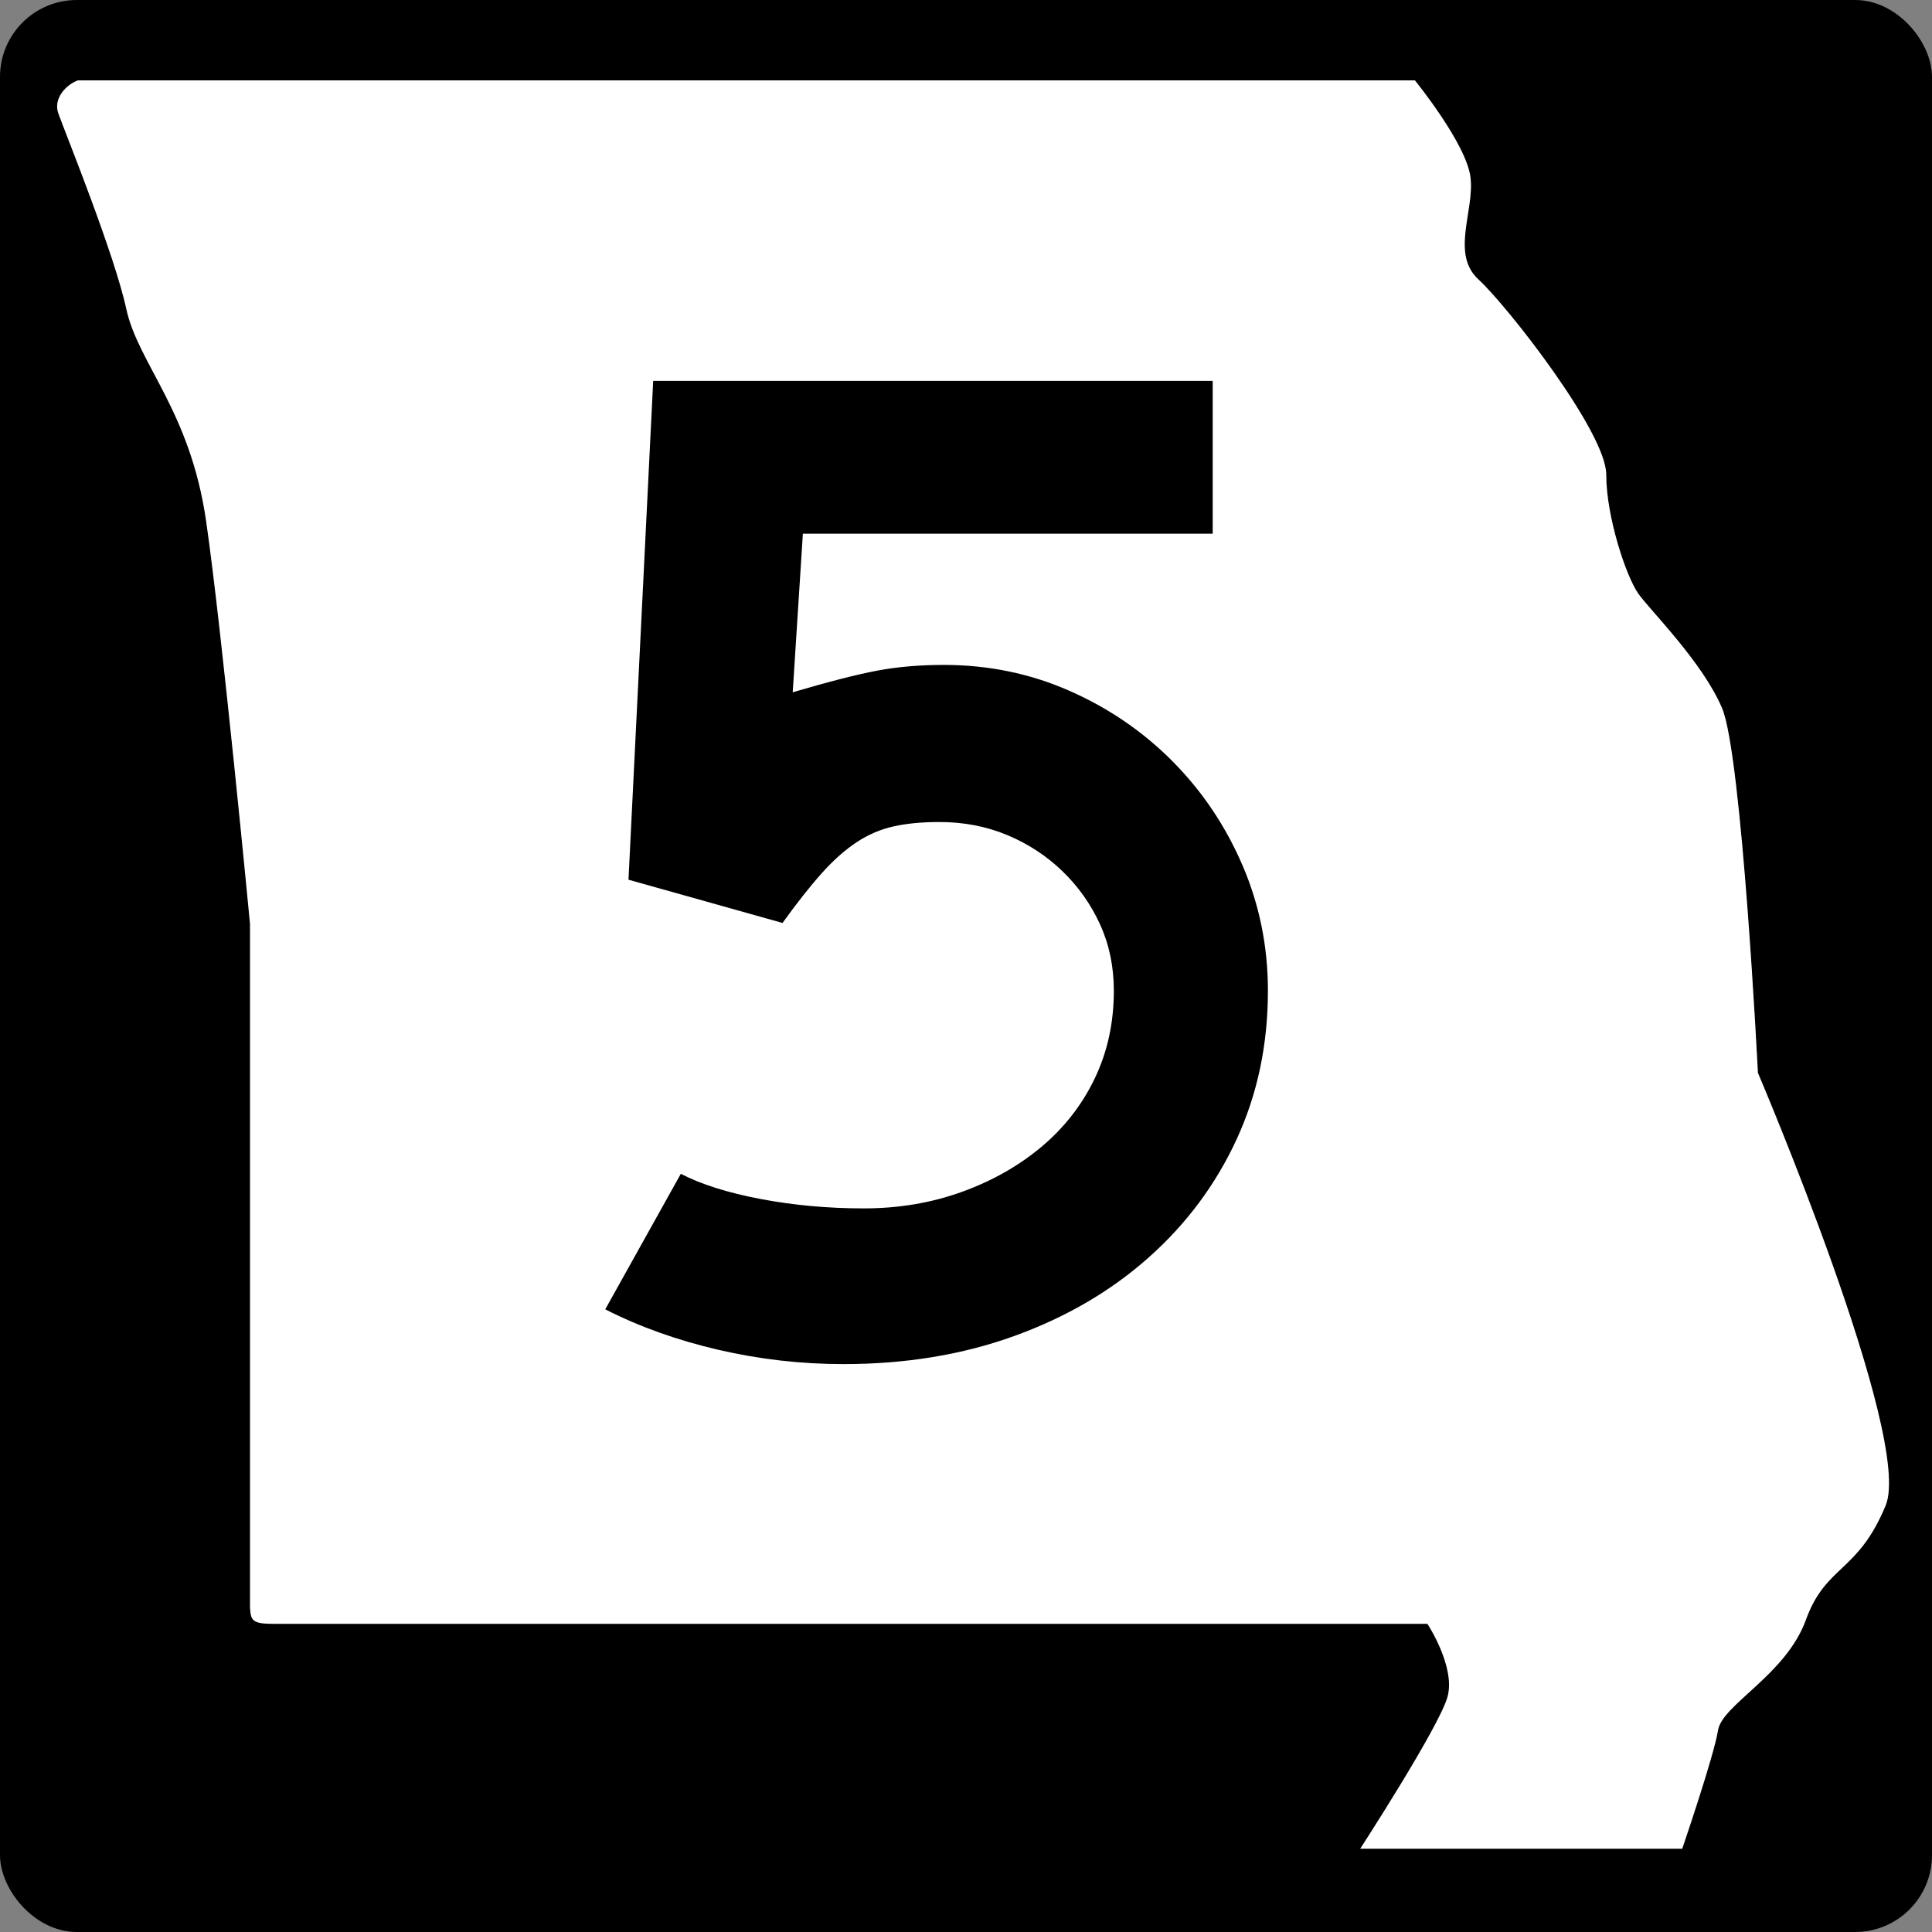 <?xml version="1.0" encoding="UTF-8" standalone="no"?>
<!-- Created with Inkscape (http://www.inkscape.org/) -->
<svg
   xmlns:svg="http://www.w3.org/2000/svg"
   xmlns="http://www.w3.org/2000/svg"
   version="1.0"
   width="2160"
   height="2160"
   id="svg2">
  <rect width="100%" height="100%" fill="#808080" stroke="none"/>
  <defs
     id="defs4" />
  <g
     id="layer1">
    <rect
       width="2160"
       height="2160"
       ry="85.947"
       x="0"
       y="0"
       style="fill:black;fill-opacity:1;stroke:none;stroke-width:2;stroke-miterlimit:4;stroke-dasharray:none;stroke-dashoffset:0;stroke-opacity:1"
       id="rect1872" />
    <path
       d="M 87.054,89.257 L 1582.145,89.257 C 1582.145,89.257 1640.164,160.416 1644.627,198.368 C 1649.089,236.319 1622.312,283.759 1653.552,312.222 C 1684.793,340.686 1796.367,483.005 1796.367,530.444 C 1796.367,577.884 1818.682,644.299 1832.071,663.275 C 1845.46,682.251 1903.478,739.178 1925.793,791.362 C 1948.108,843.545 1965.959,1199.341 1965.959,1199.341 C 1965.959,1199.341 2140.015,1607.321 2108.774,1683.225 C 2077.533,1759.128 2041.83,1749.64 2019.515,1811.311 C 1997.2,1872.983 1925.793,1906.19 1921.33,1934.654 C 1916.867,1963.118 1881.163,2067.485 1881.163,2067.485 L 1519.664,2067.485 C 1519.664,2067.485 1608.923,1929.91 1617.849,1896.702 C 1626.775,1863.495 1595.534,1816.055 1595.534,1816.055 L 305.739,1816.055 C 278.932,1816.052 278.804,1811.608 278.961,1787.591 L 278.961,1033.303 C 278.961,1033.303 247.721,705.97 229.869,582.628 C 212.017,459.285 153.998,407.101 140.61,345.43 C 127.221,283.759 72.933,149.911 64.739,127.208 C 58.434,109.739 73.735,94.057 87.054,89.257 z "
       style="fill:white;fill-rule:evenodd;stroke:black;stroke-width:1.139px;stroke-linecap:butt;stroke-linejoin:miter;stroke-opacity:1"
       id="path2821" />
    <path
       d="M 1411.896,1112.067 C 1411.895,1172.482 1400.298,1228.049 1377.104,1278.767 C 1353.909,1329.486 1321.273,1373.719 1279.197,1411.466 C 1237.12,1449.213 1187.225,1478.606 1129.51,1499.644 C 1071.795,1520.682 1008.417,1531.201 939.376,1531.201 C 891.9,1531.201 845.239,1525.81 799.393,1515.027 C 753.547,1504.245 711.742,1489.141 673.979,1469.716 L 758.132,1317.609 C 780.783,1329.462 810.447,1338.894 847.124,1345.907 C 883.801,1352.92 922.091,1356.426 961.995,1356.426 C 1000.844,1356.426 1037.258,1350.228 1071.236,1337.832 C 1105.212,1325.437 1134.884,1308.448 1160.253,1286.867 C 1185.62,1265.285 1205.308,1239.663 1219.318,1209.998 C 1233.326,1180.334 1240.331,1147.691 1240.331,1112.067 C 1240.331,1085.103 1235.211,1060.295 1224.972,1037.643 C 1214.732,1014.992 1200.715,995.032 1182.921,977.763 C 1165.125,960.495 1144.63,947.005 1121.436,937.292 C 1098.241,927.58 1073.145,922.724 1046.148,922.723 C 1026.755,922.724 1009.775,924.345 995.207,927.588 C 980.638,930.831 966.875,936.766 953.92,945.391 C 940.965,954.018 928.017,965.615 915.079,980.183 C 902.139,994.752 887.571,1013.362 871.373,1036.013 L 699.857,987.468 L 727.365,427.536 L 1350.411,427.536 L 1350.411,599.101 L 894.041,599.101 L 882.731,777.086 C 922.634,765.234 953.912,757.151 976.564,752.837 C 999.215,748.525 1024.039,746.369 1051.037,746.368 C 1100.652,746.369 1147.305,756.073 1190.995,775.481 C 1234.684,794.89 1272.983,821.319 1305.89,854.769 C 1338.797,888.22 1364.691,927.061 1383.574,971.294 C 1402.455,1015.527 1411.895,1062.451 1411.896,1112.067 L 1411.896,1112.067 z "
       transform="scale(1.004,0.996)"
       style="font-size:680.827px;font-style:normal;font-weight:normal;text-align:center;text-anchor:middle;fill:black;fill-opacity:1;stroke:none;stroke-width:1px;stroke-linecap:butt;stroke-linejoin:miter;stroke-opacity:1;font-family:Roadgeek 2005 Series D"
       id="text1928" />
  </g>
</svg>
